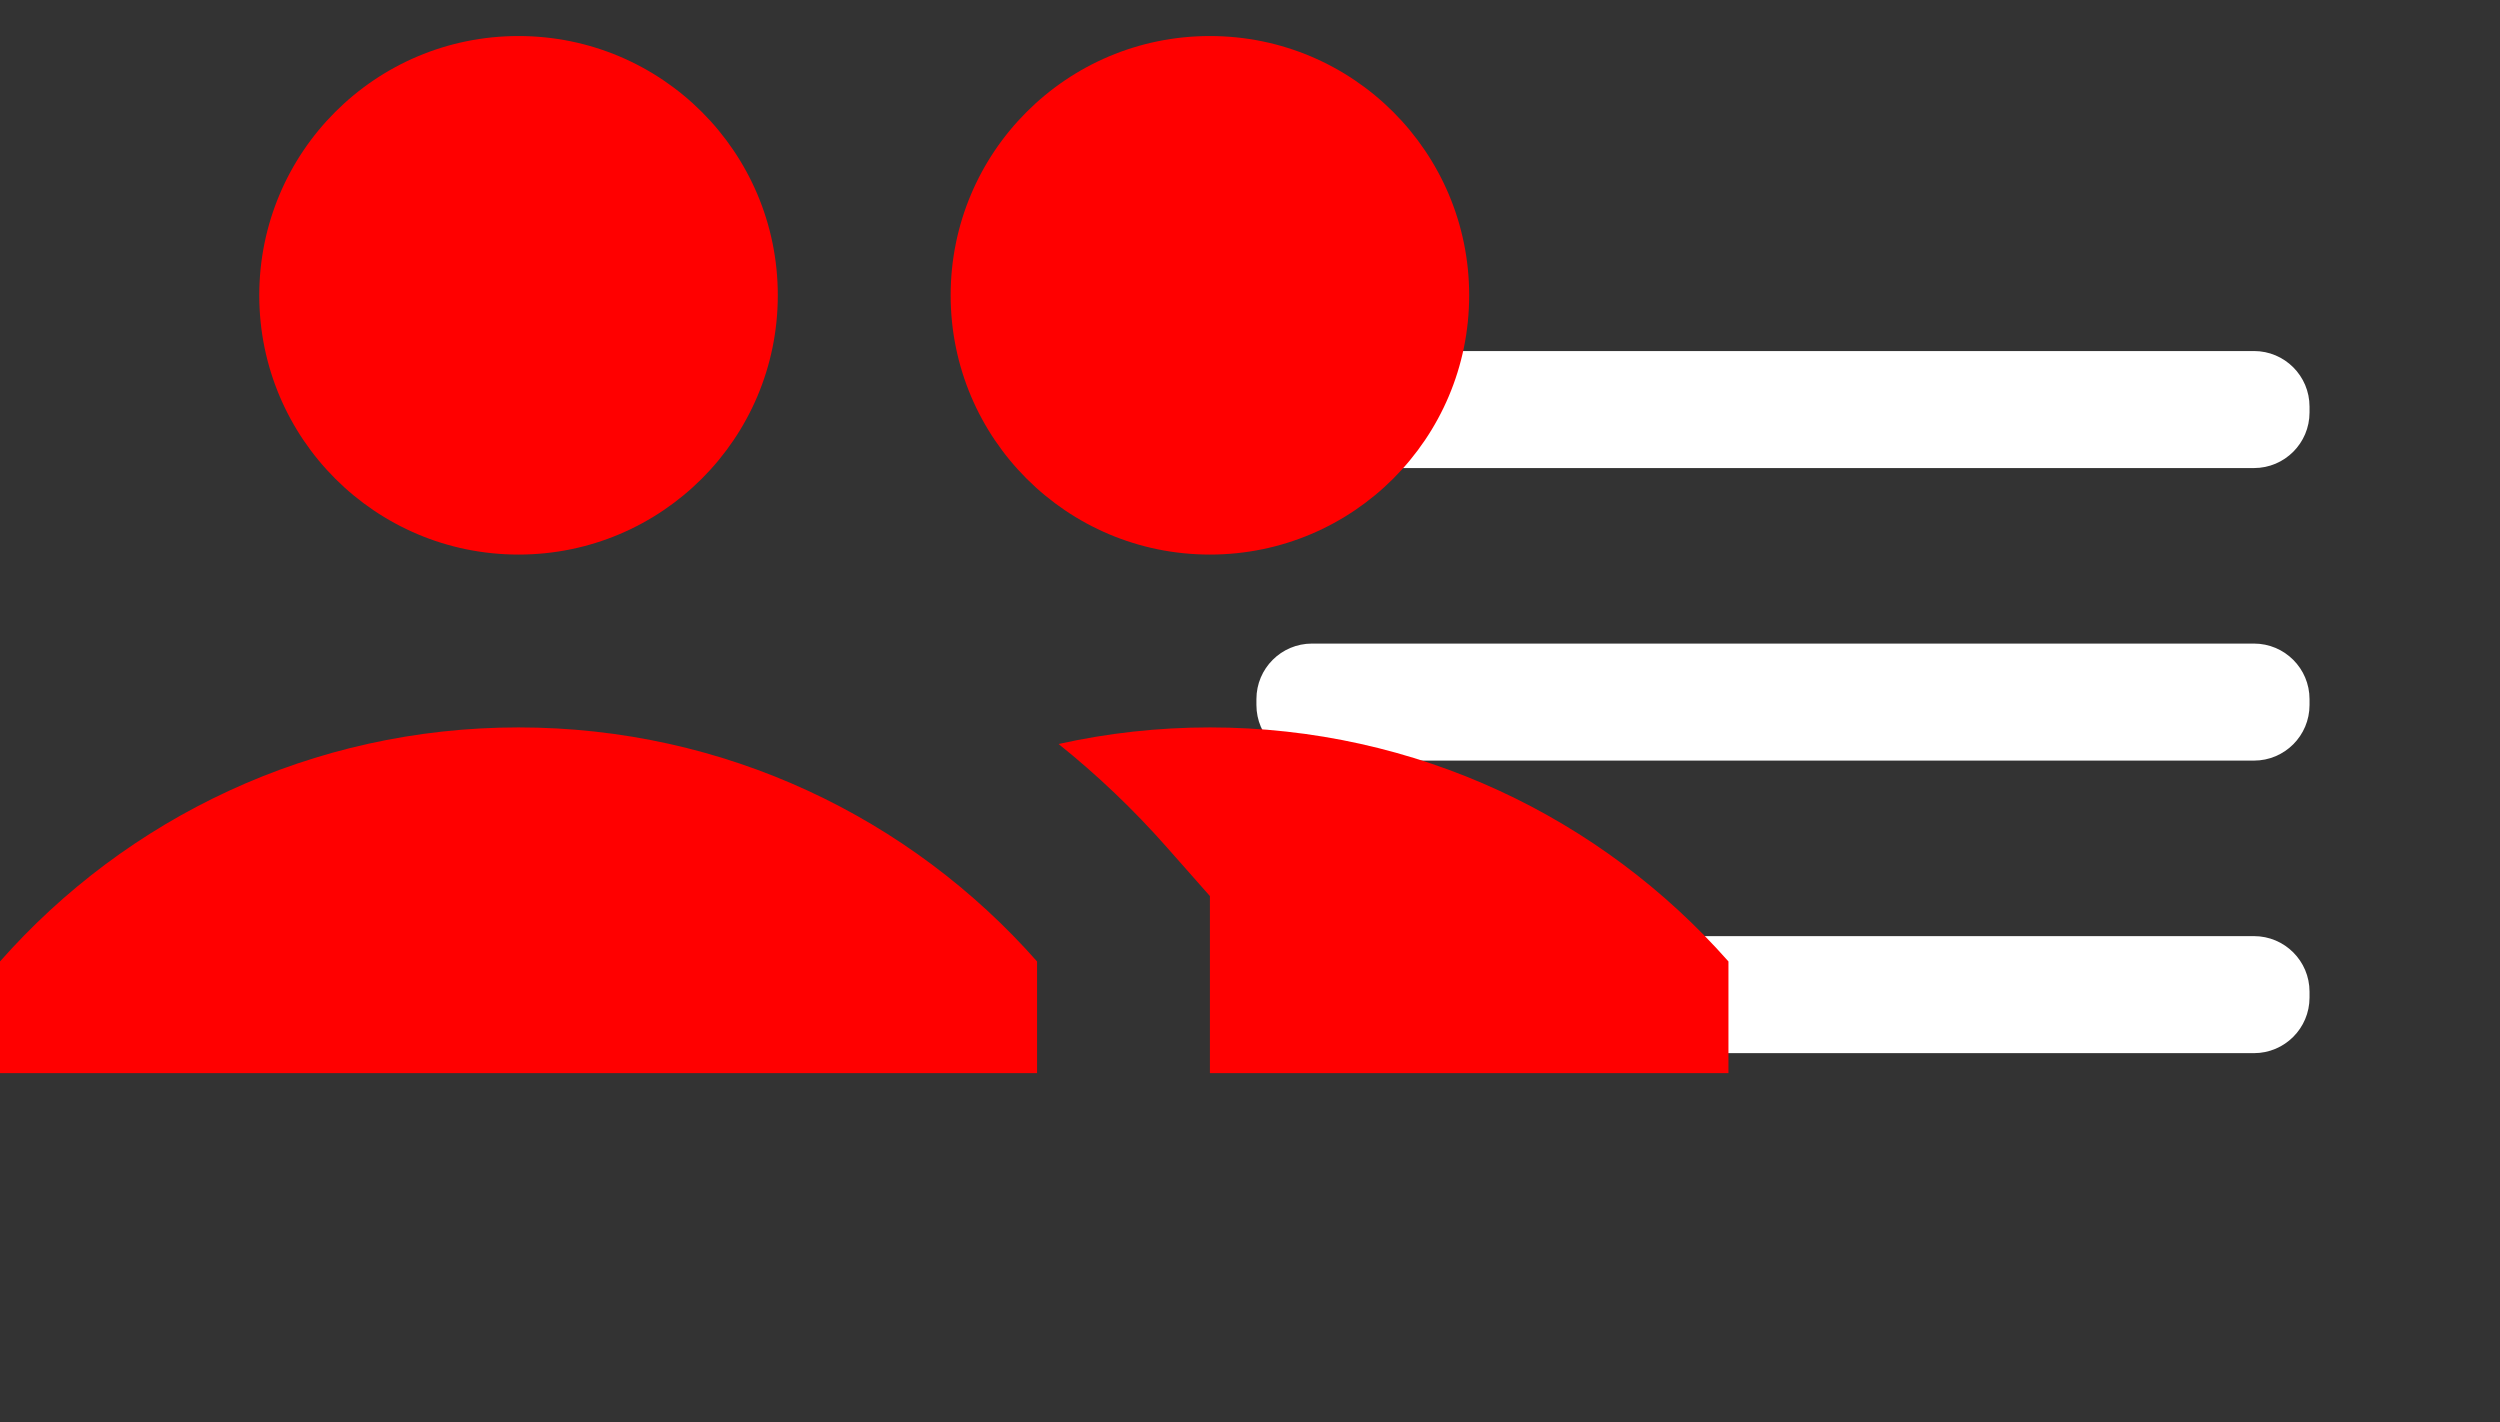 <svg width="58" height="33" viewBox="0 0 58 33" fill="none" xmlns="http://www.w3.org/2000/svg">
<rect x="0" y="0" width="58" height="33" fill="#333333" stroke="none"/>
<path d="M52.292 14.931H30.438C29.726 14.931 29.149 15.508 29.149 16.22V16.356C29.149 17.068 29.726 17.646 30.438 17.646H52.292C53.004 17.646 53.581 17.068 53.581 16.356V16.22C53.581 15.508 53.004 14.931 52.292 14.931Z" fill="white"/>
<path d="M52.292 21.718H30.438C29.726 21.718 29.149 22.295 29.149 23.007V23.143C29.149 23.855 29.726 24.433 30.438 24.433H52.292C53.004 24.433 53.581 23.855 53.581 23.143V23.007C53.581 22.295 53.004 21.718 52.292 21.718Z" fill="white"/>
<path d="M52.292 8.144H30.438C29.726 8.144 29.149 8.721 29.149 9.434V9.569C29.149 10.281 29.726 10.859 30.438 10.859H52.292C53.004 10.859 53.581 10.281 53.581 9.569V9.434C53.581 8.721 53.004 8.144 52.292 8.144Z" fill="white"/>
<path fill-rule="evenodd" clip-rule="evenodd" d="M12.03 12.866C8.708 12.866 6.015 10.173 6.015 6.851C6.015 3.529 8.708 0.836 12.03 0.836C15.352 0.836 18.045 3.529 18.045 6.851C18.045 10.173 15.352 12.866 12.03 12.866ZM28.07 12.866C24.748 12.866 22.055 10.173 22.055 6.851C22.055 3.529 24.748 0.836 28.07 0.836C31.392 0.836 34.085 3.529 34.085 6.851C34.085 10.173 31.392 12.866 28.07 12.866ZM12.03 16.876C16.82 16.876 21.121 18.976 24.06 22.306V24.896H0C0 24.123 0 23.259 0 22.306C2.939 18.976 7.239 16.876 12.03 16.876ZM28.07 24.896V20.789L27.066 19.652C26.296 18.779 25.456 17.98 24.559 17.261C25.689 17.009 26.864 16.876 28.07 16.876C32.86 16.876 37.16 18.976 40.1 22.306V24.896H28.07Z" fill="#FF0000"/>
</svg>
